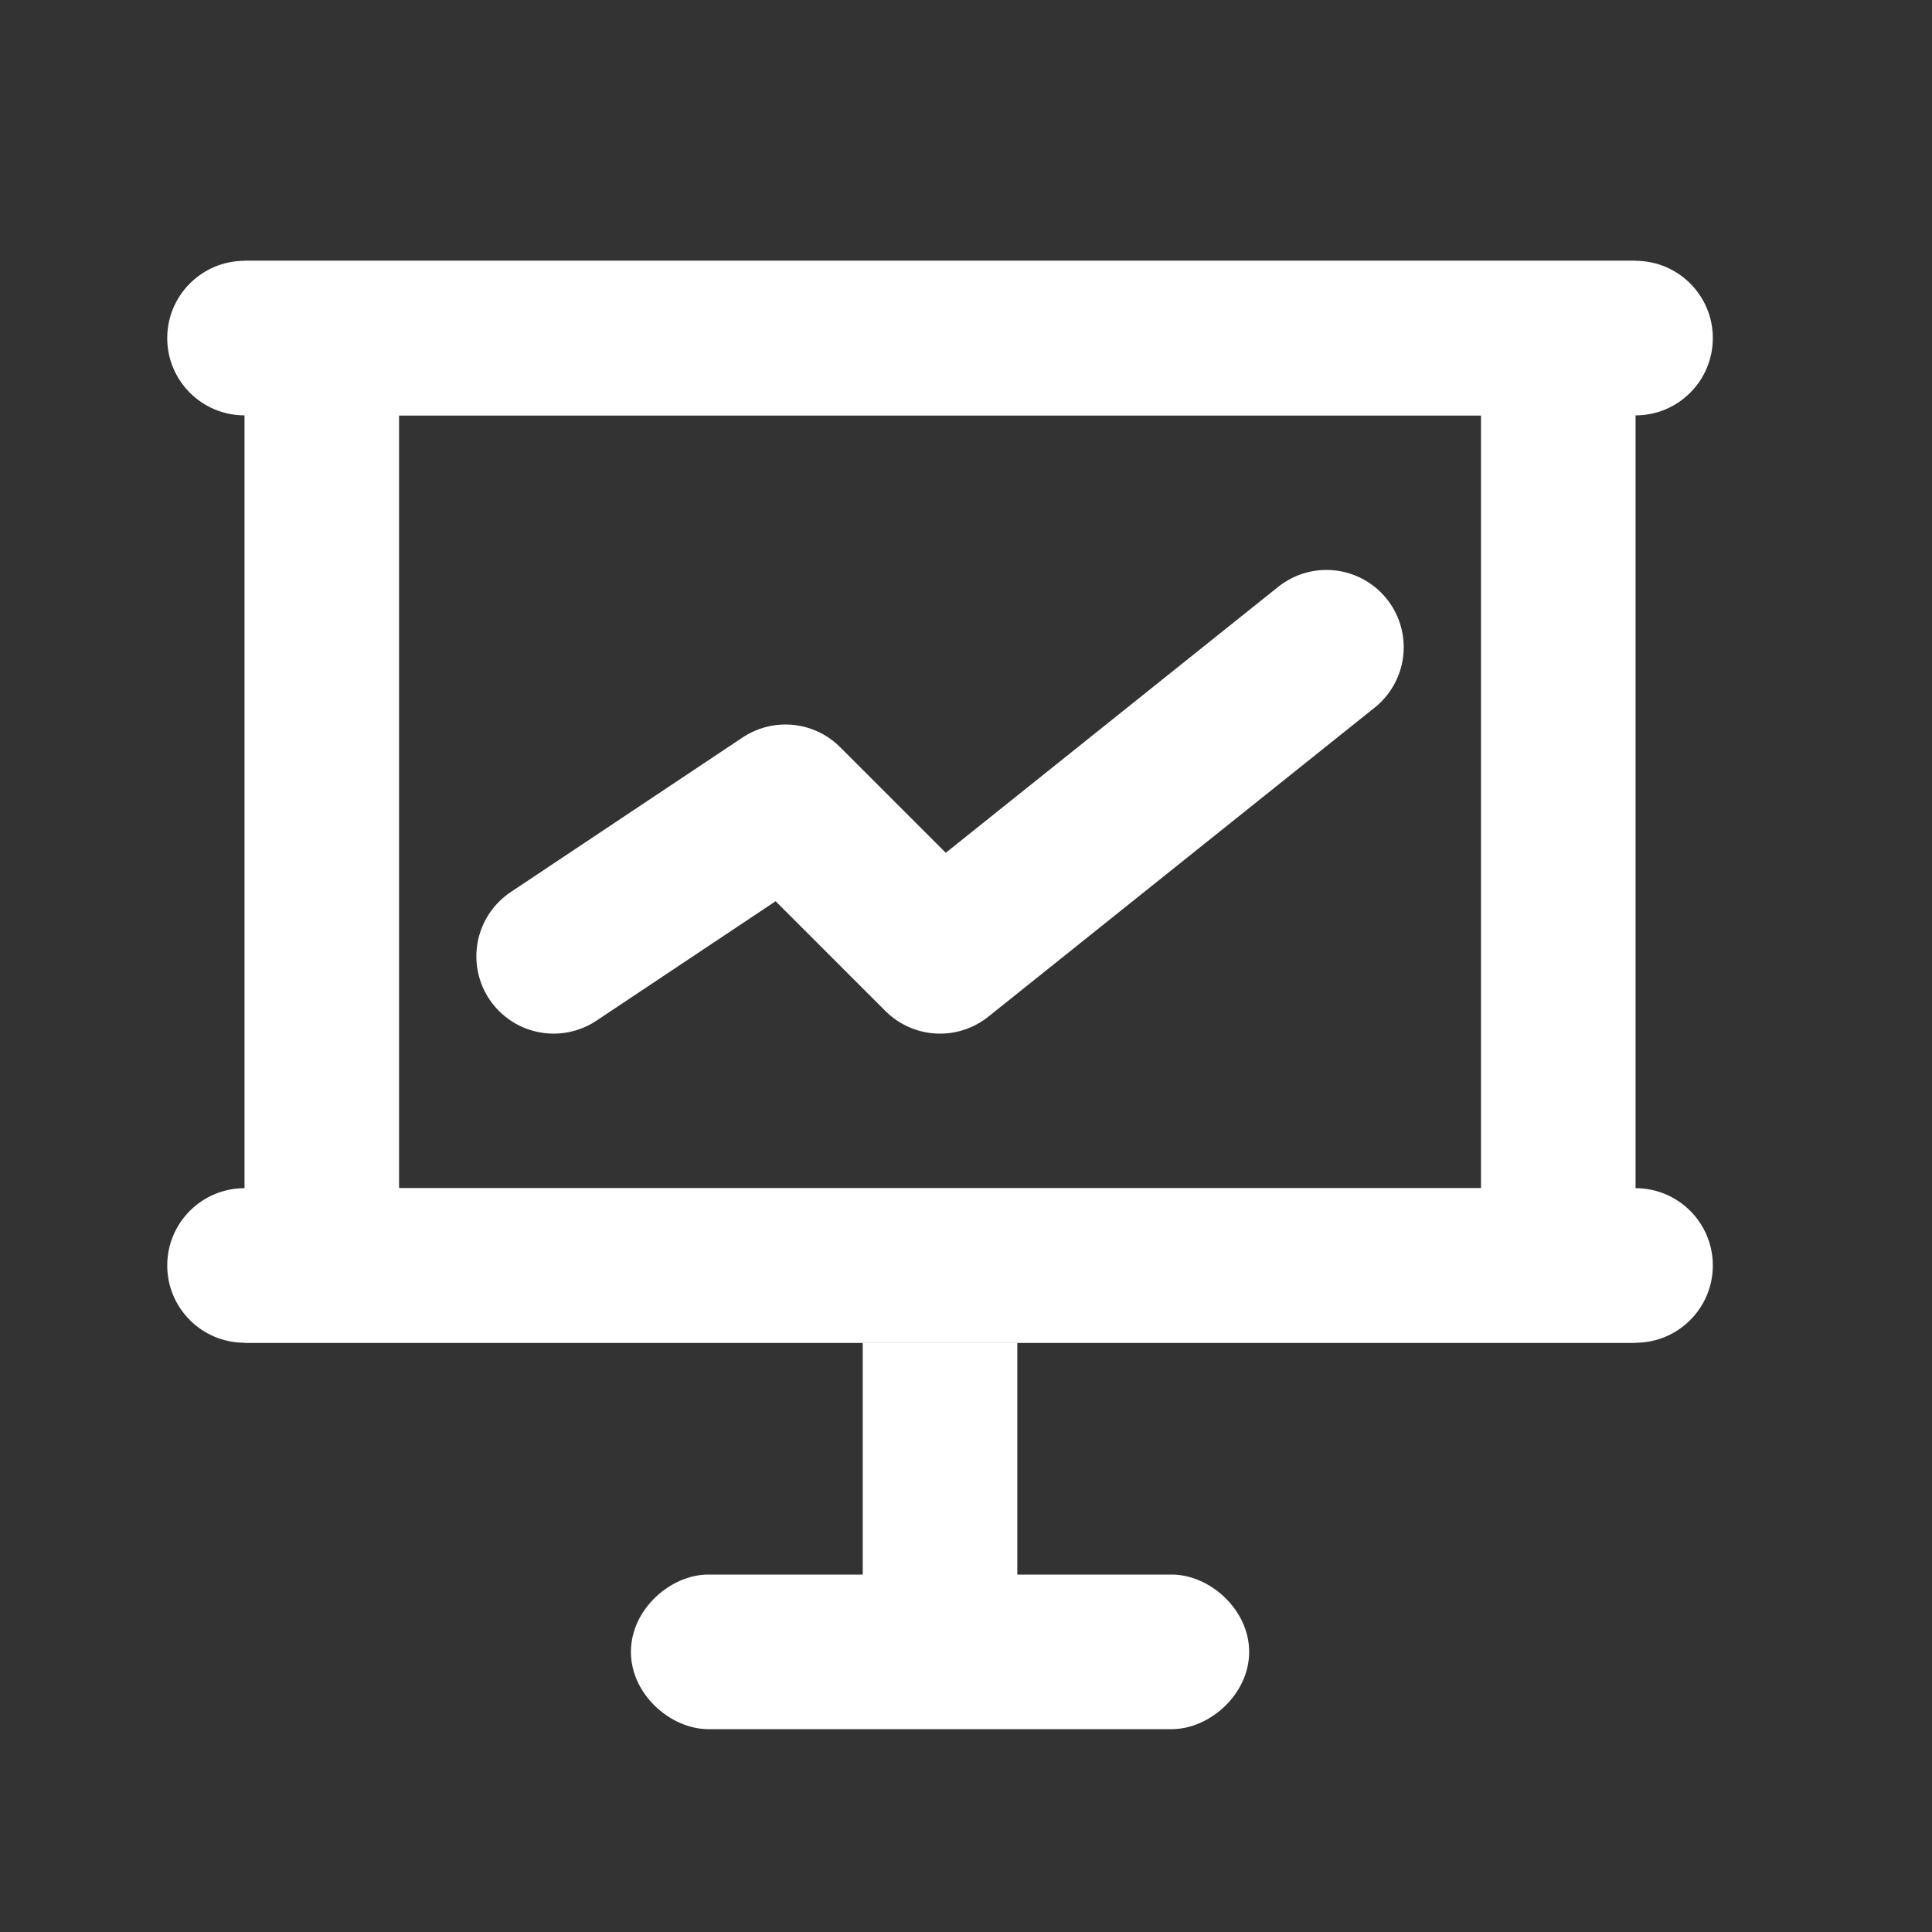 <?xml version="1.0" encoding="UTF-8"?>
<svg width="25px" height="25px" viewBox="0 0 25 25" version="1.1" xmlns="http://www.w3.org/2000/svg" xmlns:xlink="http://www.w3.org/1999/xlink">
    <rect x="0" y="0" width="25" height="25" fill="#333333" stroke="none"/>
    <!-- Generator: Sketch 51.1 (57501) - http://www.bohemiancoding.com/sketch -->
    <title>Group 12</title>
    <desc>Created with Sketch.</desc>
    <defs></defs>
    <g id="确认" stroke="none" stroke-width="1" fill="none" fill-rule="evenodd">
        <g id="图标" transform="translate(-216, -99)">
            <g id="Group-2" transform="translate(216.164, 99.375)">
                <polygon id="Rectangle-14" stroke="#FFFFFF" stroke-width="2" points="4 4 20 4 20 16 4 16"></polygon>
                <path d="M3,3 L21,3 C21.552,3 22,3.448 22,4 L22,4 C22,4.552 21.552,5 21,5 L3,5 C2.448,5 2,4.552 2,4 L2,4 C2,3.448 2.448,3 3,3 Z" id="Rectangle-12" fill="#FFFFFF"></path>
                <path d="M3,15 L21,15 C21.552,15 22,15.448 22,16 L22,16 C22,16.552 21.552,17 21,17 L3,17 C2.448,17 2,16.552 2,16 L2,16 C2,15.448 2.448,15 3,15 Z" id="Rectangle-12" fill="#FFFFFF"></path>
                <rect id="Rectangle-16" fill="#FFFFFF" x="11" y="17" width="2" height="4"></rect>
                <path d="M12,17 C12.552,17 13,17.515 13,18 L13,24 C13,24.485 12.552,25 12,25 C11.448,25 11,24.485 11,24 L11,18 C11,17.515 11.448,17 12,17 Z" id="Rectangle-8-Copy-4" fill="#FFFFFF" transform="translate(12, 21) rotate(-270) translate(-12, -21) "></path>
                <polyline id="Path-2" stroke="#FFFFFF" stroke-width="2" stroke-linecap="round" stroke-linejoin="round" points="7 12 10 10 12 12 17 8"></polyline>
            </g>
        </g>
    </g>
</svg>